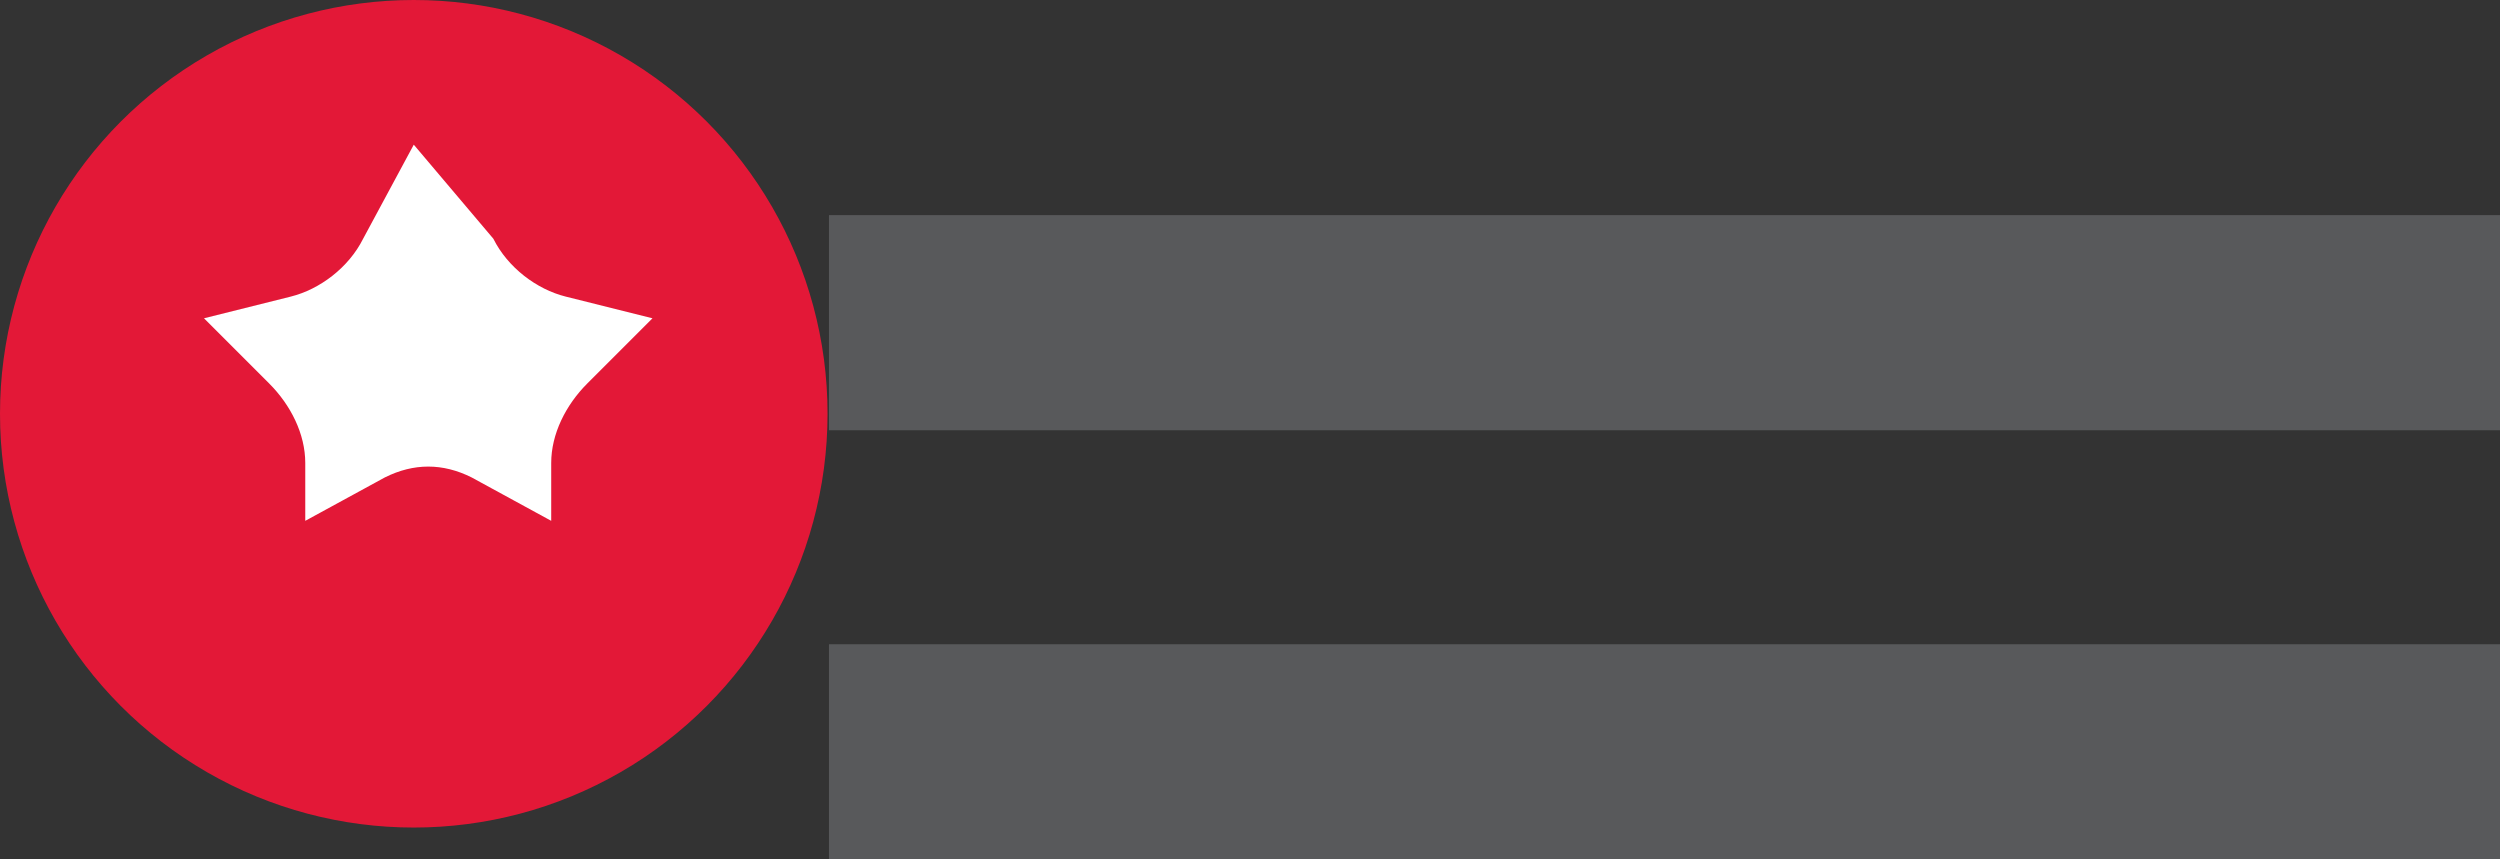 <?xml version="1.0" encoding="UTF-8"?>
<svg width="1728" height="594" viewBox="0 0 1728 594" preserveAspectRatio="xMidYMid meet" xmlns="http://www.w3.org/2000/svg">
  <rect x="0" y="0" width="1728" height="594" fill="#333333" stroke="none"/>
  <g fill="none" fill-rule="evenodd">
    <!-- Red Circle with Maple Leaf -->
    <circle cx="286" cy="286" r="286" fill="#E31837"/>
    <!-- White Maple Leaf -->
    <path d="M286 100
      l-35 65c-10 20-30 35-50 40l-60 15 45 45c15 15 25 35 25 55v40
      l55-30c20-10 40-10 60 0l55 30v-40c0-20 10-40 25-55l45-45-60-15
      c-20-5-40-20-50-40z" fill="#FFFFFF"/>
    <!-- DUQUE Text -->
    <g fill="#58595B" transform="translate(573, 148.7)">
      <path d="M0 0h1155v148.7H0z"/>
    </g>
    <!-- IMMIGRATION Text -->
    <g fill="#58595B" transform="translate(573, 445.3)">
      <path d="M0 0h1155v148.7H0z"/>
    </g>
  </g>
</svg> 
